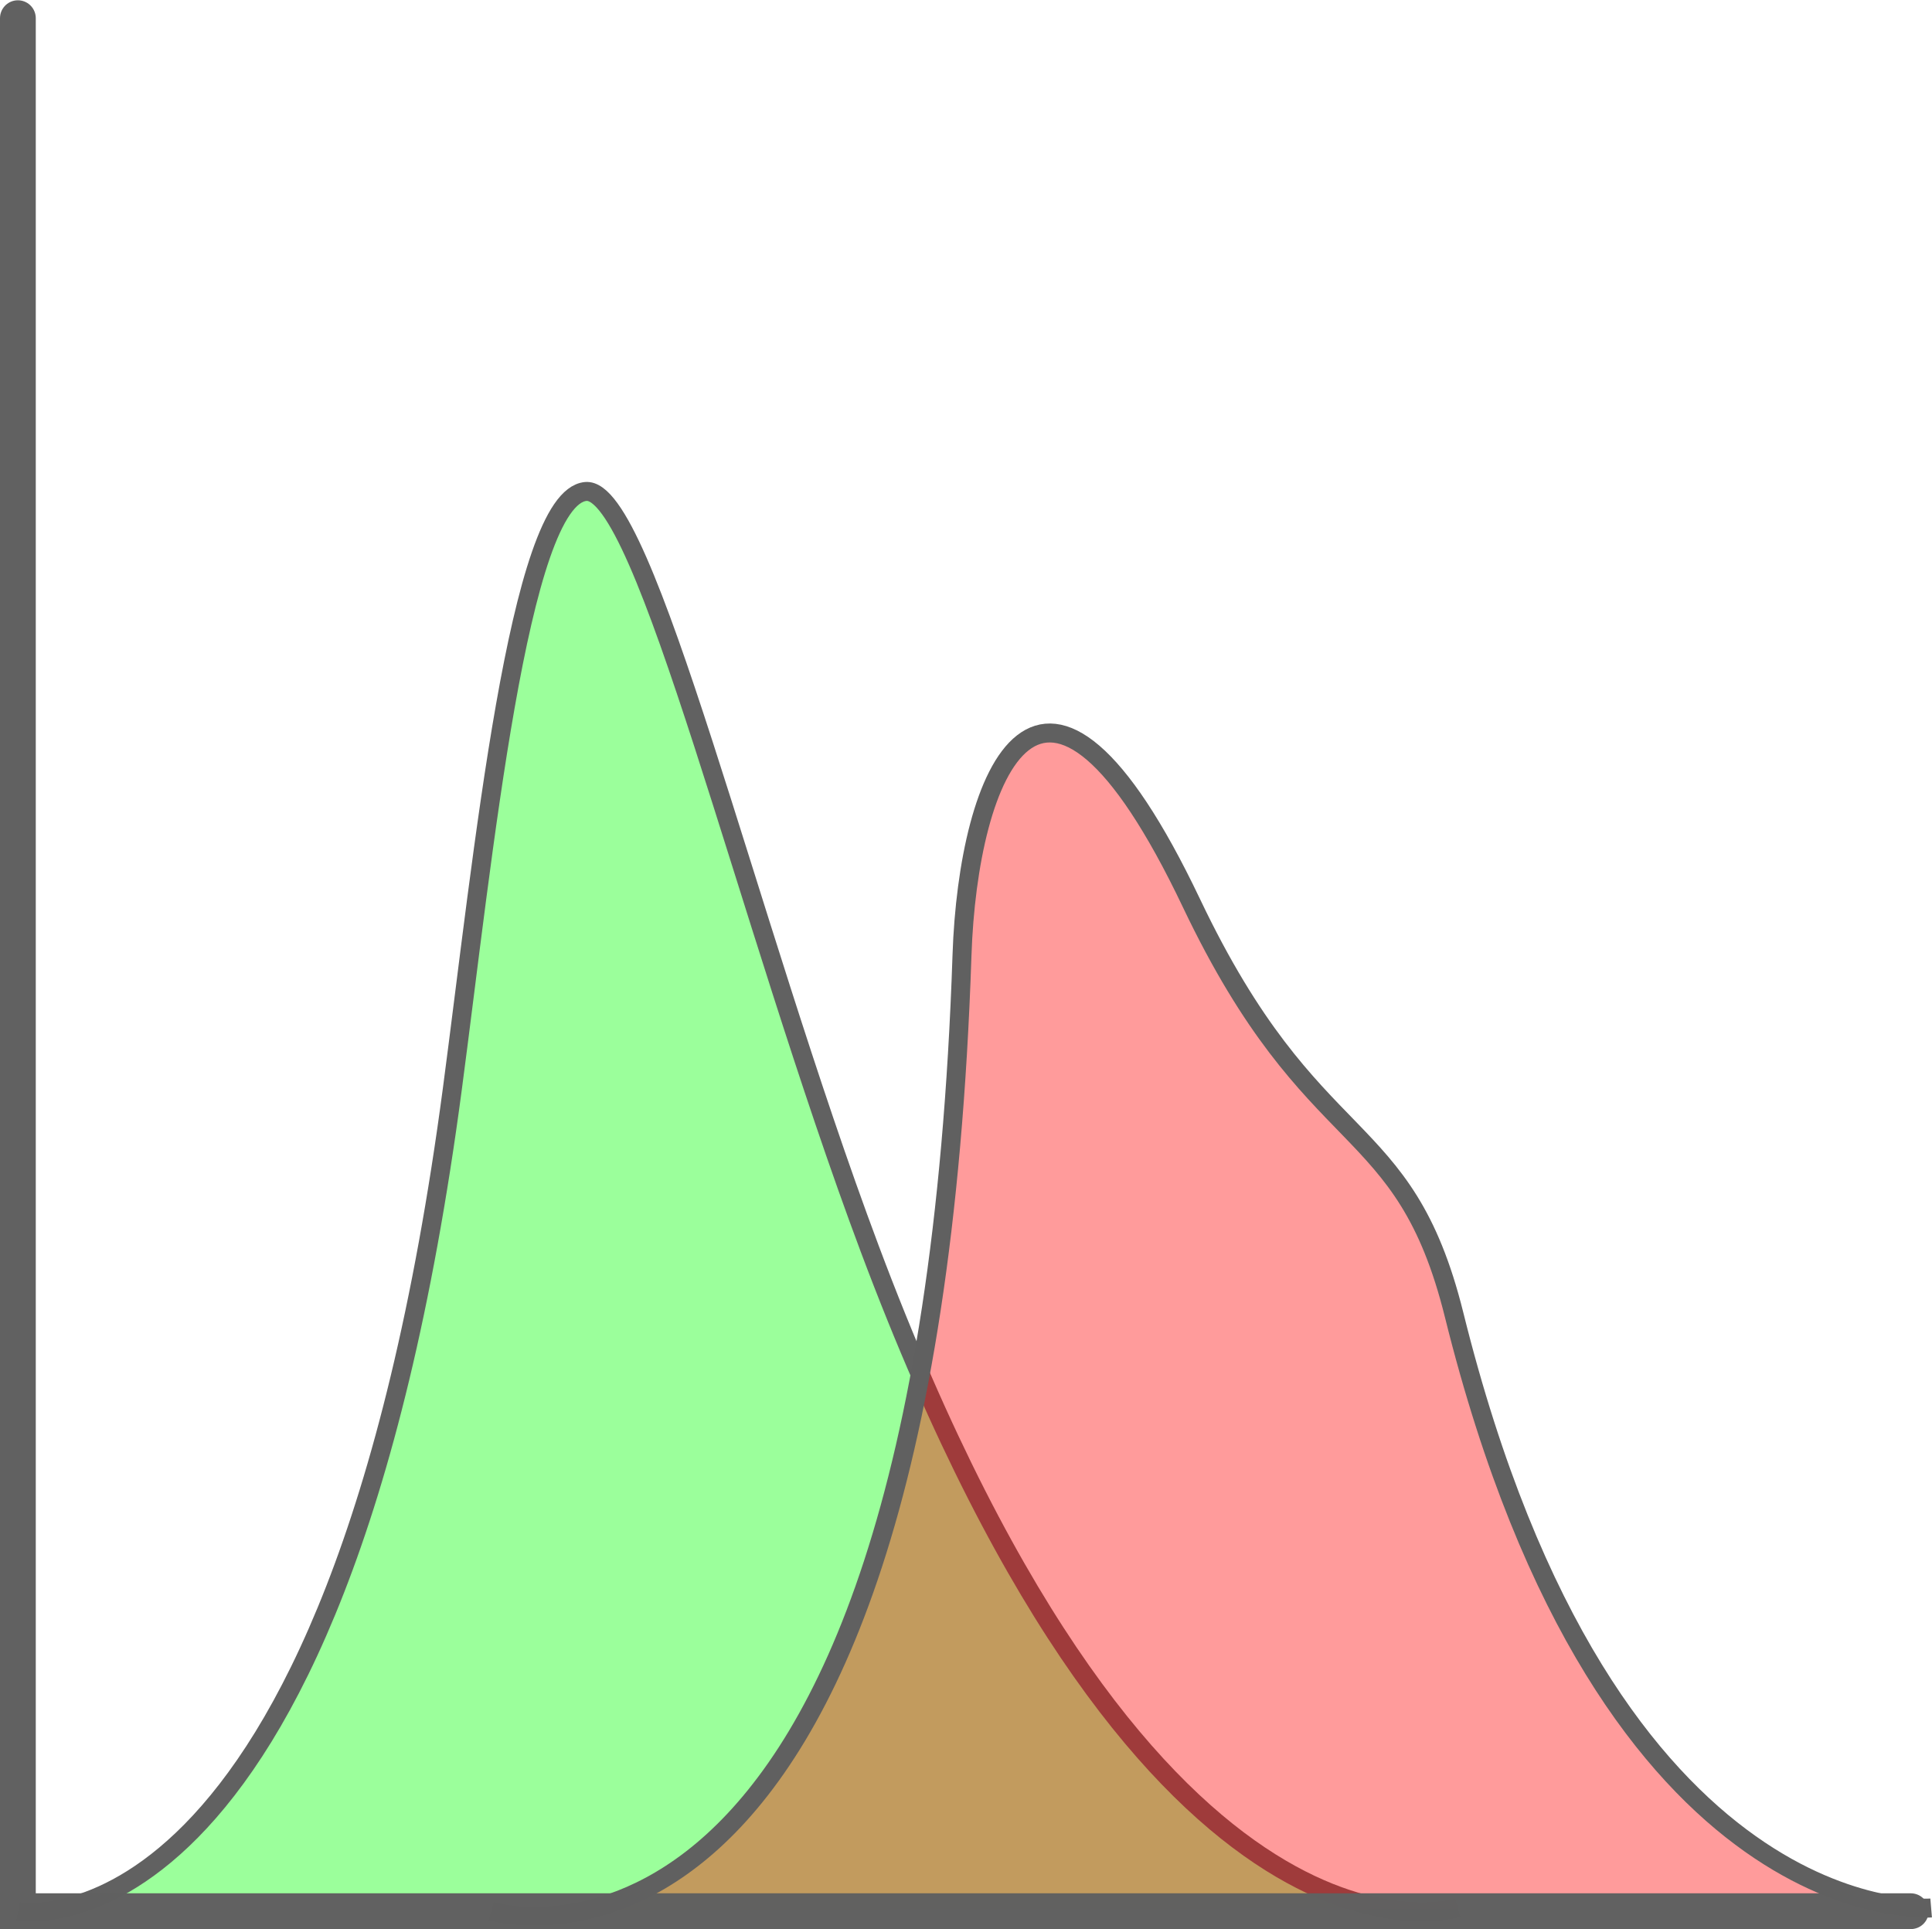 <?xml version="1.0" encoding="UTF-8" standalone="no"?>
<!-- Created with Inkscape (http://www.inkscape.org/) -->

<svg
   xmlns:dc="http://purl.org/dc/elements/1.1/"
   xmlns:cc="http://creativecommons.org/ns#"
   xmlns:rdf="http://www.w3.org/1999/02/22-rdf-syntax-ns#"
   xmlns:svg="http://www.w3.org/2000/svg"
   xmlns="http://www.w3.org/2000/svg"
   xmlns:sodipodi="http://sodipodi.sourceforge.net/DTD/sodipodi-0.dtd"
   xmlns:inkscape="http://www.inkscape.org/namespaces/inkscape"
   width="27.004mm"
   height="26.962mm"
   viewBox="0 0 27.004 26.962"
   version="1.1"
   id="svg8"
   inkscape:version="0.92.3 (2405546, 2018-03-11)"
   sodipodi:docname="density_plot.svg">
  <defs
     id="defs2" />
  <sodipodi:namedview
     id="base"
     pagecolor="#ffffff"
     bordercolor="#666666"
     borderopacity="1.0"
     inkscape:pageopacity="0.0"
     inkscape:pageshadow="2"
     inkscape:zoom="1.4"
     inkscape:cx="-216.87531"
     inkscape:cy="-54.891908"
     inkscape:document-units="mm"
     inkscape:current-layer="layer1"
     showgrid="false"
     inkscape:window-width="1720"
     inkscape:window-height="1385"
     inkscape:window-x="0"
     inkscape:window-y="27"
     inkscape:window-maximized="0" />
  <g
     inkscape:label="Layer 1"
     inkscape:groupmode="layer"
     id="layer1"
     transform="translate(-409.349,-111.411)">
    <g
       style="display:inline"
       id="g6659"
       transform="matrix(1,0,0,1,317.279,-96.746)">
      <g
         id="g6673">
        <path
           style="opacity:1;fill:#00ff00;fill-opacity:0.392;stroke:#616161;stroke-width:0.265px;stroke-linecap:butt;stroke-linejoin:miter;stroke-opacity:1"
           d="m 92.32,234.87 c 0,0 4.436,0.835 6.072,-11.49 0.429,-3.233 0.927,-8.266 1.865,-8.354 0.828,-0.077 2.238,5.968 3.969,10.583 3.969,10.583 8.222,9.214 8.222,9.214"
           id="path10331"
           inkscape:connector-curvature="0"
           sodipodi:nodetypes="csssc" />
        <path
           sodipodi:nodetypes="csssc"
           inkscape:connector-curvature="0"
           id="path6635"
           d="m 98.934,234.87 c 0,0 6.075,1.842 6.582,-13.361 0.085,-2.546 1.112,-5.13 3.208,-0.728 1.703,3.577 2.965,2.913 3.671,5.755 2.152,8.665 6.667,8.288 6.667,8.288"
           style="opacity:1;fill:#ff0000;fill-opacity:0.392;stroke:#606060;stroke-width:0.265px;stroke-linecap:butt;stroke-linejoin:miter;stroke-opacity:1" />
        <path
           style="fill:none;stroke:#616161;stroke-width:0.5;stroke-linecap:round;stroke-linejoin:miter;stroke-miterlimit:4;stroke-dasharray:none;stroke-opacity:0.996"
           d="m 92.32,208.411 v 26.458 h 26.458"
           id="path10327"
           inkscape:connector-curvature="0" />
      </g>
    </g>
  </g>
</svg>
